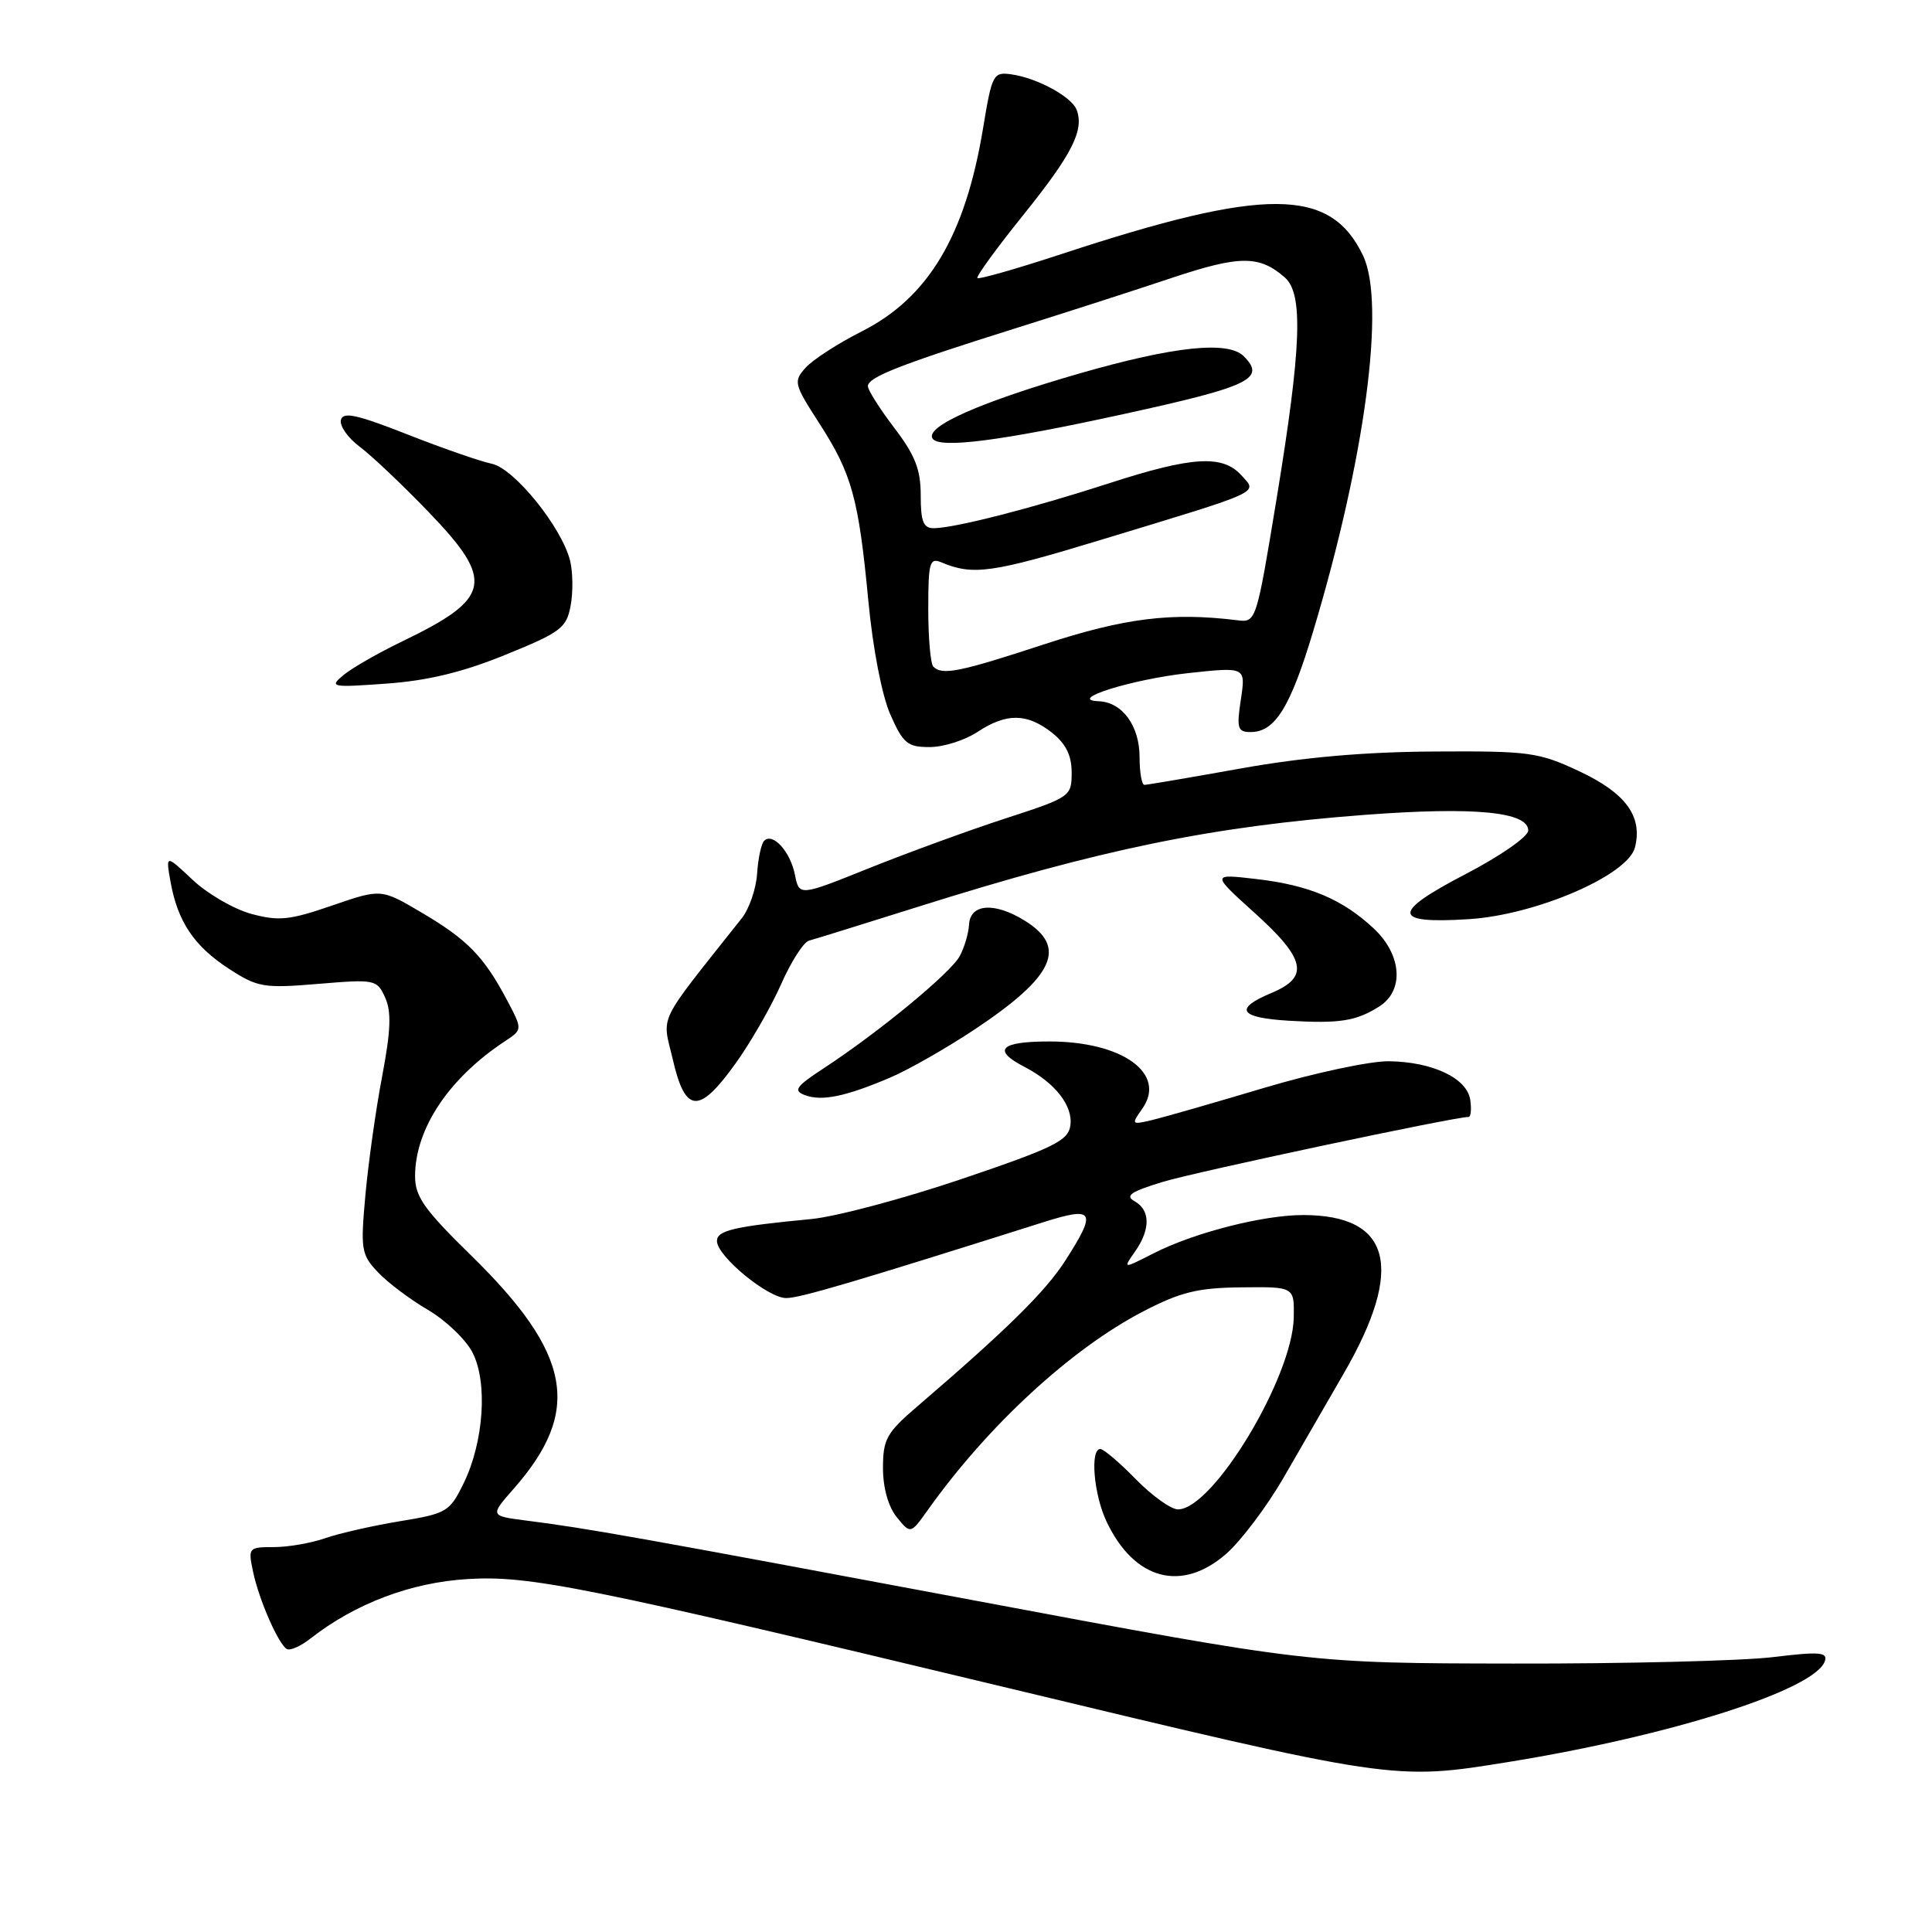 <?xml version="1.0" encoding="UTF-8" standalone="no"?>
<!DOCTYPE svg PUBLIC "-//W3C//DTD SVG 1.1//EN" "http://www.w3.org/Graphics/SVG/1.1/DTD/svg11.dtd" >
<svg xmlns="http://www.w3.org/2000/svg" xmlns:xlink="http://www.w3.org/1999/xlink" version="1.1" viewBox="0 0 256 256">
 <g >
 <path fill="currentColor"
d=" M 199.96 233.46 C 221.54 229.96 240.58 223.88 241.81 220.09 C 242.20 218.92 241.06 218.83 234.89 219.58 C 230.82 220.07 215.35 220.46 200.50 220.43 C 173.50 220.39 173.50 220.39 129.50 212.14 C 84.05 203.62 77.83 202.51 69.71 201.48 C 64.91 200.86 64.91 200.86 68.08 197.25 C 77.15 186.93 75.76 179.39 62.37 166.30 C 56.22 160.28 55.00 158.56 55.00 155.86 C 55.00 149.58 59.47 142.87 66.92 137.96 C 69.25 136.42 69.25 136.42 67.15 132.46 C 64.10 126.72 61.92 124.49 55.88 120.93 C 50.50 117.75 50.50 117.75 44.00 119.99 C 38.37 121.93 36.94 122.08 33.29 121.09 C 30.98 120.46 27.48 118.43 25.52 116.58 C 21.95 113.22 21.95 113.22 22.60 116.86 C 23.55 122.14 25.73 125.38 30.34 128.37 C 34.15 130.84 34.93 130.97 42.17 130.37 C 49.70 129.74 49.95 129.79 51.03 132.17 C 51.88 134.04 51.79 136.53 50.64 142.60 C 49.80 146.99 48.81 154.07 48.42 158.33 C 47.76 165.56 47.87 166.23 50.05 168.55 C 51.33 169.92 54.32 172.17 56.68 173.55 C 59.05 174.94 61.72 177.48 62.60 179.20 C 64.65 183.15 64.11 191.05 61.44 196.53 C 59.59 200.32 59.21 200.55 52.99 201.57 C 49.41 202.16 44.95 203.17 43.09 203.82 C 41.23 204.47 38.16 205.00 36.27 205.00 C 32.93 205.00 32.86 205.08 33.53 208.25 C 34.30 211.94 36.86 217.80 38.00 218.50 C 38.42 218.76 39.83 218.14 41.13 217.12 C 47.09 212.46 54.46 209.68 62.00 209.23 C 70.20 208.74 77.54 210.22 133.00 223.53 C 184.76 235.96 184.63 235.94 199.96 233.46 Z  M 162.50 205.87 C 164.46 204.14 167.85 199.64 170.04 195.87 C 172.22 192.09 175.83 185.83 178.07 181.96 C 186.15 167.98 184.35 161.00 172.66 161.00 C 167.35 161.00 158.21 163.34 152.86 166.07 C 148.78 168.15 148.78 168.15 150.39 165.85 C 152.46 162.90 152.44 160.35 150.34 159.17 C 149.03 158.44 149.82 157.90 154.09 156.60 C 158.52 155.26 192.70 148.00 194.59 148.00 C 194.89 148.00 195.00 146.99 194.82 145.76 C 194.41 142.87 189.85 140.70 184.03 140.62 C 181.54 140.59 174.10 142.18 167.50 144.15 C 160.90 146.12 154.22 148.04 152.67 148.41 C 149.91 149.06 149.87 149.02 151.37 146.89 C 154.62 142.25 148.73 138.00 139.05 138.00 C 132.51 138.00 131.41 139.12 135.75 141.37 C 139.81 143.47 142.20 146.53 141.83 149.14 C 141.54 151.15 139.67 152.07 127.50 156.20 C 119.80 158.81 110.80 161.21 107.50 161.53 C 97.25 162.51 95.00 163.04 95.00 164.44 C 95.00 166.44 101.74 172.00 104.17 172.00 C 106.00 172.00 113.11 169.90 138.25 161.95 C 145.01 159.81 145.38 160.46 141.15 167.05 C 138.53 171.14 133.37 176.22 121.52 186.38 C 117.47 189.85 117.00 190.71 117.00 194.52 C 117.00 197.15 117.70 199.64 118.83 201.04 C 120.66 203.29 120.66 203.29 122.97 200.04 C 130.93 188.86 141.97 178.70 151.50 173.76 C 156.46 171.19 158.72 170.64 164.50 170.58 C 171.50 170.50 171.50 170.50 171.43 174.57 C 171.28 182.50 160.73 200.00 156.09 200.00 C 155.16 200.00 152.65 198.20 150.50 196.00 C 148.35 193.80 146.24 192.00 145.80 192.00 C 144.41 192.00 144.93 198.06 146.63 201.63 C 150.30 209.37 156.60 211.05 162.50 205.87 Z  M 97.44 140.95 C 99.44 138.17 102.16 133.44 103.49 130.44 C 104.81 127.43 106.49 124.82 107.20 124.64 C 107.92 124.45 114.35 122.45 121.50 120.20 C 145.82 112.53 160.51 109.51 180.89 107.97 C 195.36 106.88 202.50 107.57 202.50 110.04 C 202.50 110.86 198.80 113.43 194.15 115.85 C 184.32 120.96 184.45 122.45 194.67 121.79 C 203.57 121.22 215.72 115.96 216.64 112.29 C 217.68 108.16 215.42 105.09 209.25 102.19 C 203.86 99.67 202.65 99.50 190.00 99.58 C 180.82 99.63 172.62 100.35 164.39 101.83 C 157.73 103.02 151.99 104.00 151.64 104.00 C 151.29 104.00 151.00 102.35 151.00 100.33 C 151.00 96.18 148.71 93.04 145.60 92.92 C 141.20 92.75 150.03 89.99 157.54 89.18 C 165.07 88.37 165.07 88.37 164.42 92.69 C 163.84 96.52 163.99 97.00 165.73 97.00 C 168.95 97.00 170.98 93.71 174.00 83.66 C 180.89 60.71 183.62 40.21 180.62 33.89 C 176.31 24.81 167.73 24.76 140.69 33.65 C 134.74 35.61 129.71 37.04 129.51 36.85 C 129.31 36.65 132.05 32.89 135.59 28.49 C 142.05 20.46 143.69 17.24 142.66 14.55 C 141.99 12.81 137.45 10.34 134.00 9.85 C 131.61 9.52 131.44 9.84 130.26 17.00 C 127.90 31.26 123.01 39.45 114.19 43.91 C 111.06 45.49 107.72 47.65 106.77 48.70 C 105.11 50.54 105.19 50.86 108.54 56.06 C 112.88 62.78 113.77 66.00 115.06 79.62 C 115.66 85.96 116.86 92.16 117.98 94.69 C 119.67 98.52 120.26 99.00 123.19 98.99 C 125.01 98.99 127.85 98.09 129.50 97.00 C 133.34 94.46 136.07 94.48 139.37 97.07 C 141.24 98.55 142.00 100.08 142.00 102.37 C 142.00 105.53 141.85 105.64 133.25 108.44 C 128.44 110.00 120.32 112.97 115.20 115.02 C 105.90 118.76 105.90 118.76 105.33 115.90 C 104.72 112.83 102.39 110.27 101.25 111.41 C 100.87 111.80 100.45 113.75 100.32 115.76 C 100.19 117.76 99.28 120.42 98.29 121.67 C 86.85 136.11 87.73 134.30 89.16 140.43 C 90.81 147.55 92.62 147.66 97.44 140.95 Z  M 117.92 142.80 C 120.36 141.77 125.42 138.88 129.17 136.39 C 139.72 129.37 141.49 125.50 135.75 121.97 C 131.75 119.50 128.54 119.75 128.40 122.54 C 128.34 123.67 127.79 125.53 127.17 126.69 C 125.97 128.92 116.45 136.77 109.15 141.55 C 105.45 143.97 105.07 144.51 106.65 145.11 C 108.88 145.95 112.02 145.31 117.92 142.80 Z  M 182.75 133.37 C 186.09 131.26 185.76 126.52 182.03 123.03 C 177.88 119.15 173.47 117.29 166.50 116.48 C 160.50 115.78 160.50 115.78 166.25 120.97 C 173.02 127.08 173.52 129.47 168.50 131.56 C 163.46 133.67 164.18 134.85 170.75 135.25 C 177.48 135.65 179.68 135.31 182.75 133.37 Z  M 66.98 86.76 C 74.31 83.78 75.06 83.22 75.61 80.26 C 75.95 78.47 75.91 75.79 75.54 74.29 C 74.42 69.84 68.13 62.06 65.16 61.45 C 63.70 61.15 58.67 59.41 54.00 57.57 C 47.26 54.92 45.43 54.52 45.17 55.66 C 44.99 56.44 46.11 58.04 47.67 59.20 C 49.23 60.36 53.31 64.23 56.75 67.80 C 65.61 76.98 65.15 79.28 53.33 84.97 C 50.12 86.52 46.60 88.54 45.50 89.46 C 43.60 91.05 43.90 91.11 51.23 90.58 C 56.67 90.19 61.32 89.07 66.98 86.76 Z  M 123.67 88.33 C 123.30 87.97 123.00 84.54 123.00 80.73 C 123.00 74.50 123.18 73.86 124.75 74.52 C 128.93 76.28 131.46 75.92 145.89 71.53 C 167.59 64.94 166.65 65.37 164.48 62.97 C 161.99 60.23 157.96 60.47 146.92 64.05 C 136.70 67.36 126.53 69.96 123.75 69.99 C 122.35 70.00 122.00 69.13 122.00 65.64 C 122.00 62.21 121.26 60.32 118.50 56.70 C 116.58 54.18 115.00 51.69 115.00 51.17 C 115.00 49.98 119.29 48.30 134.50 43.52 C 141.10 41.45 150.45 38.44 155.28 36.82 C 164.28 33.82 166.87 33.81 170.25 36.77 C 172.71 38.93 172.45 46.01 169.17 66.00 C 166.48 82.36 166.44 82.50 163.98 82.19 C 155.25 81.11 149.04 81.88 138.40 85.36 C 127.12 89.06 124.85 89.52 123.67 88.33 Z  M 148.87 54.87 C 165.66 51.20 167.78 50.18 164.80 47.20 C 162.73 45.13 155.59 45.88 143.09 49.47 C 129.91 53.27 122.58 56.51 123.56 58.10 C 124.42 59.48 132.52 58.45 148.87 54.87 Z "/>
</g>
</svg>